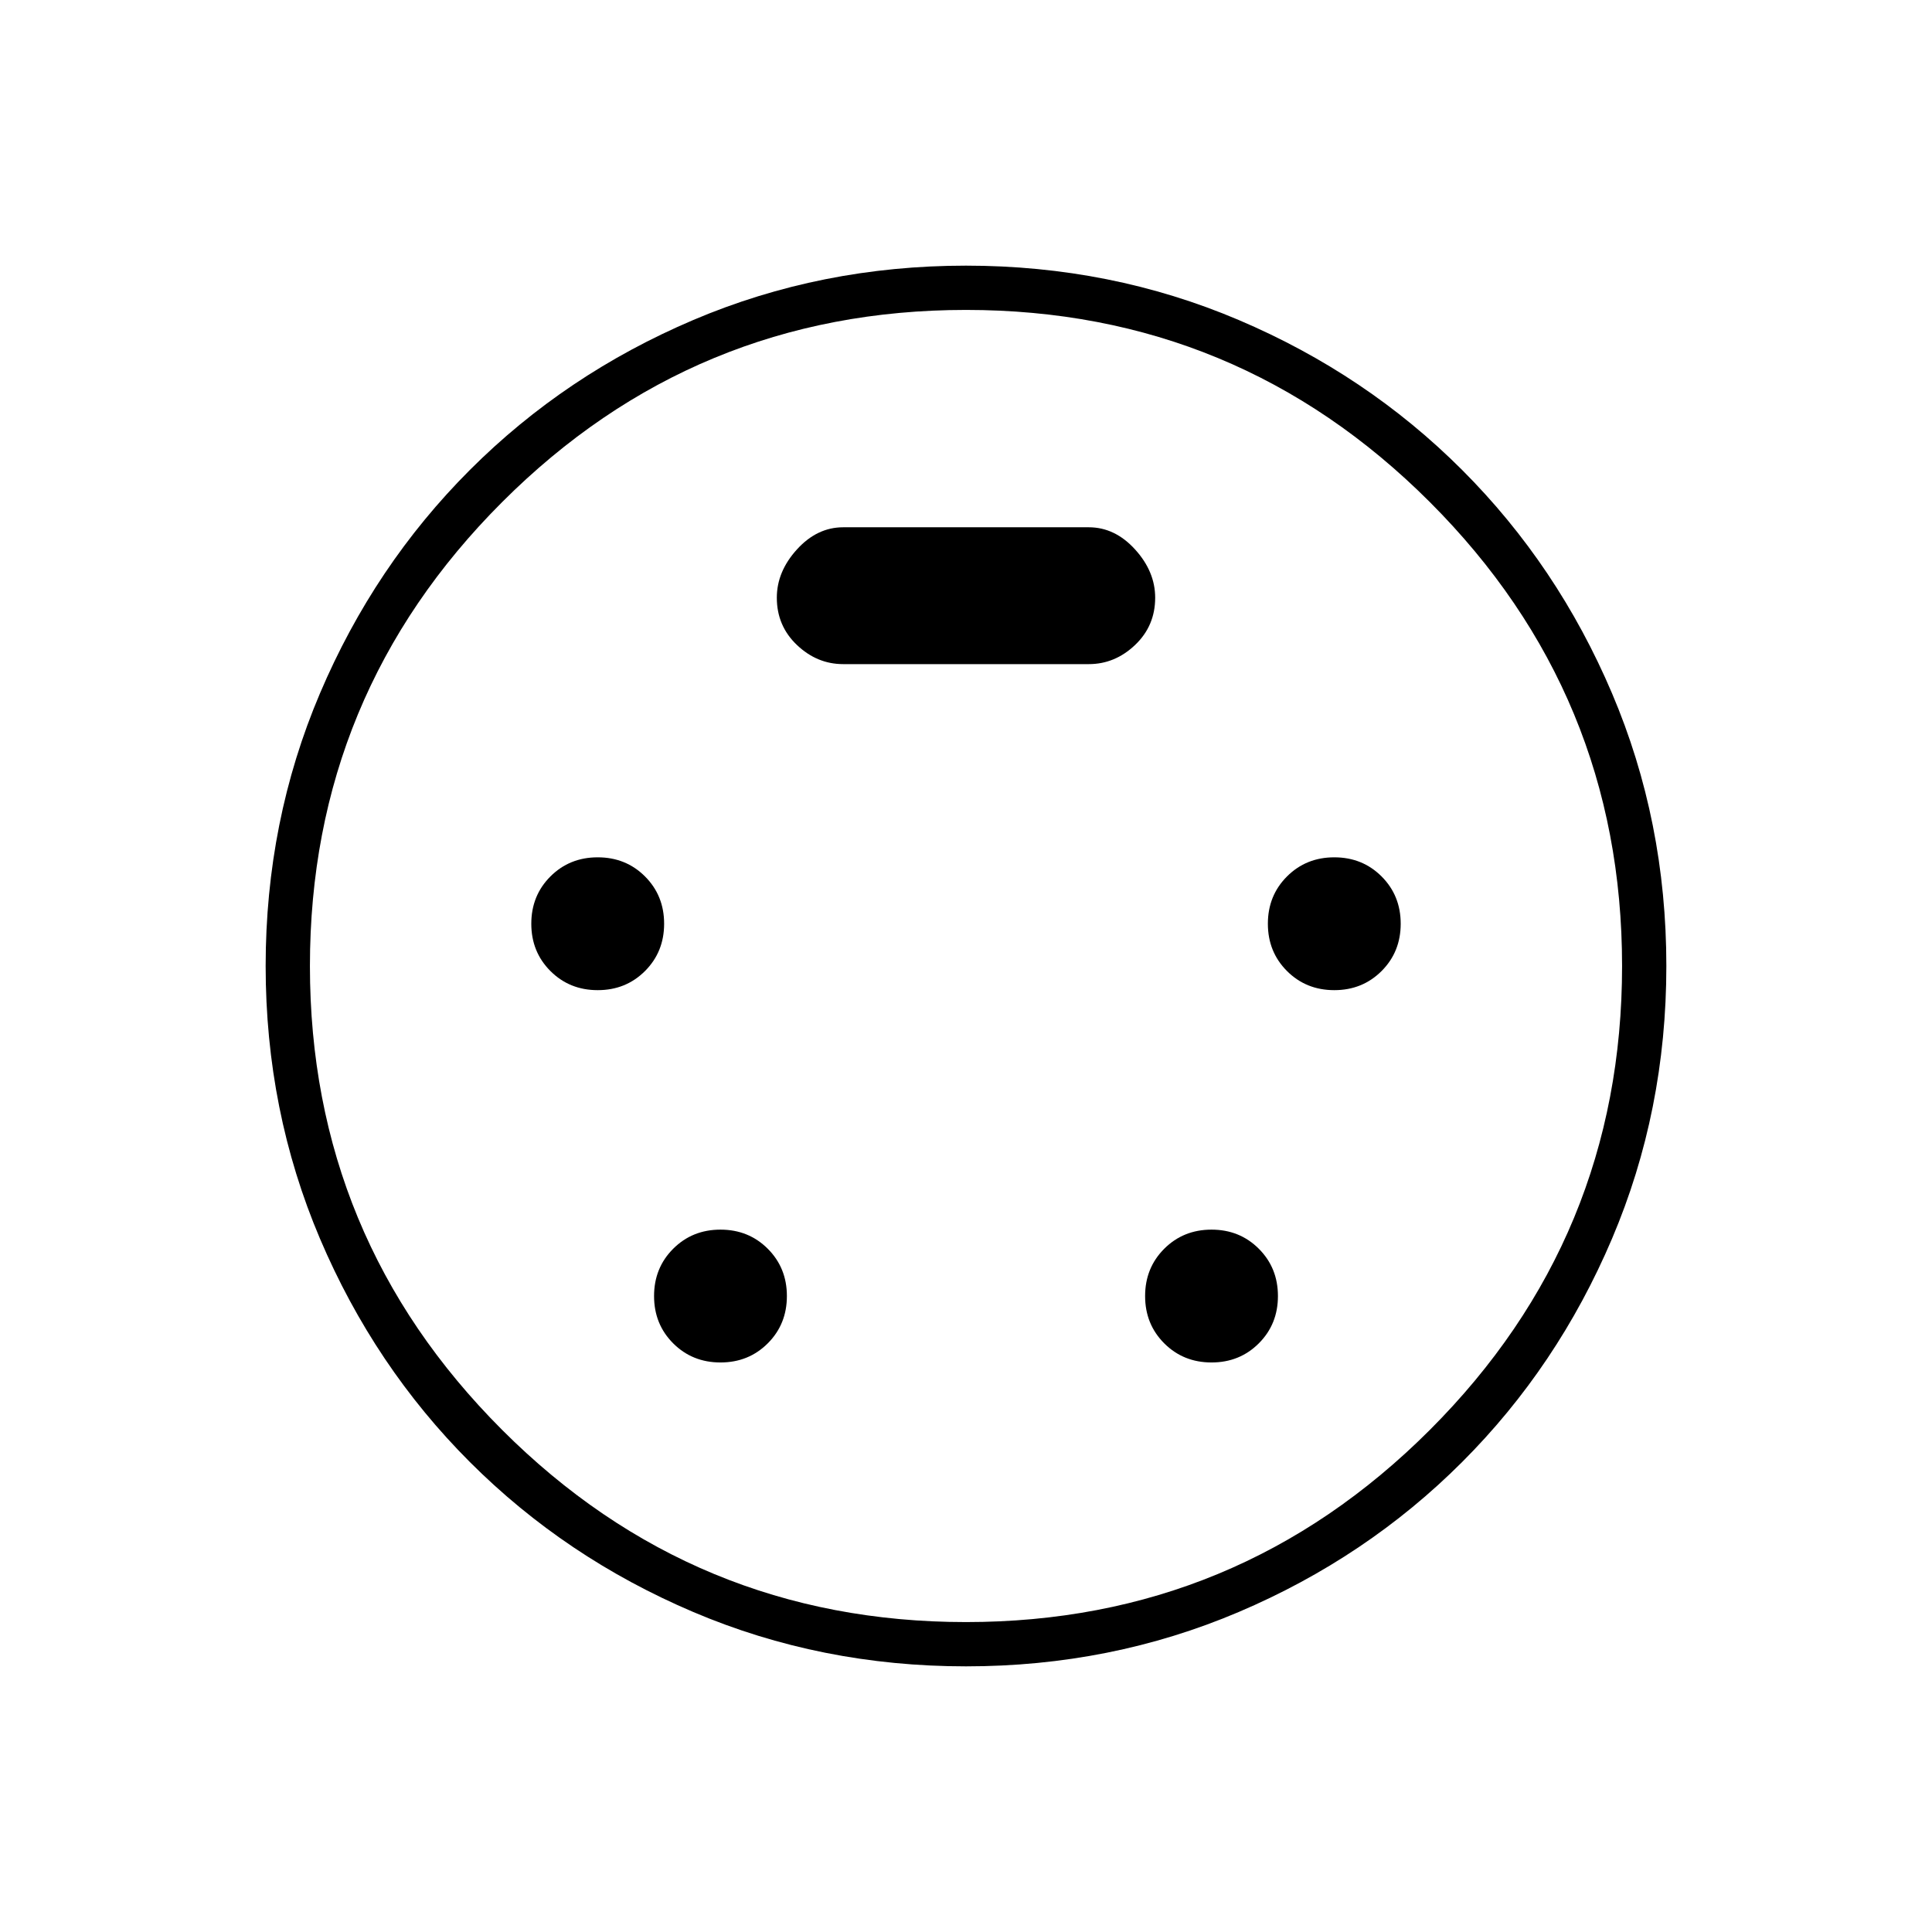 <svg xmlns="http://www.w3.org/2000/svg" height="48" width="48"><path d="M24 41.4Q20.4 41.4 17.225 40.05Q14.05 38.7 11.675 36.325Q9.3 33.95 7.95 30.775Q6.6 27.6 6.6 24Q6.6 20.4 7.95 17.225Q9.3 14.05 11.675 11.675Q14.05 9.3 17.225 7.95Q20.4 6.6 24 6.6Q27.6 6.6 30.775 7.95Q33.95 9.3 36.325 11.675Q38.7 14.05 40.05 17.225Q41.4 20.4 41.4 24Q41.4 27.6 40.05 30.775Q38.7 33.95 36.325 36.325Q33.95 38.7 30.775 40.05Q27.6 41.4 24 41.4ZM24 24Q24 24 24 24Q24 24 24 24Q24 24 24 24Q24 24 24 24Q24 24 24 24Q24 24 24 24Q24 24 24 24Q24 24 24 24ZM14.85 24.6Q15.55 24.6 16.025 24.125Q16.5 23.65 16.5 22.95Q16.5 22.25 16.025 21.775Q15.55 21.3 14.85 21.3Q14.15 21.3 13.675 21.775Q13.2 22.25 13.2 22.95Q13.2 23.65 13.675 24.125Q14.15 24.6 14.85 24.6ZM33.15 24.6Q33.85 24.6 34.325 24.125Q34.8 23.65 34.8 22.95Q34.8 22.25 34.325 21.775Q33.85 21.3 33.15 21.3Q32.45 21.3 31.975 21.775Q31.5 22.25 31.5 22.95Q31.5 23.65 31.975 24.125Q32.45 24.6 33.15 24.6ZM17.9 33.85Q18.6 33.85 19.075 33.375Q19.55 32.9 19.55 32.2Q19.55 31.5 19.075 31.025Q18.6 30.55 17.9 30.55Q17.2 30.55 16.725 31.025Q16.25 31.5 16.25 32.2Q16.25 32.9 16.725 33.375Q17.2 33.85 17.9 33.85ZM30.1 33.85Q30.8 33.85 31.275 33.375Q31.75 32.9 31.75 32.2Q31.75 31.5 31.275 31.025Q30.8 30.55 30.1 30.55Q29.4 30.55 28.925 31.025Q28.45 31.5 28.45 32.2Q28.45 32.9 28.925 33.375Q29.4 33.85 30.1 33.85ZM20.95 16.5H27.05Q27.7 16.5 28.2 16.025Q28.7 15.55 28.7 14.85Q28.7 14.2 28.2 13.65Q27.7 13.1 27.05 13.1H20.95Q20.3 13.1 19.8 13.65Q19.3 14.2 19.3 14.85Q19.3 15.55 19.8 16.025Q20.3 16.5 20.95 16.5ZM24 40.3Q30.75 40.3 35.525 35.525Q40.3 30.75 40.3 24Q40.3 17.25 35.525 12.475Q30.75 7.7 24 7.7Q17.25 7.7 12.475 12.475Q7.7 17.25 7.7 24Q7.7 30.75 12.475 35.525Q17.25 40.3 24 40.3Z"/></svg>